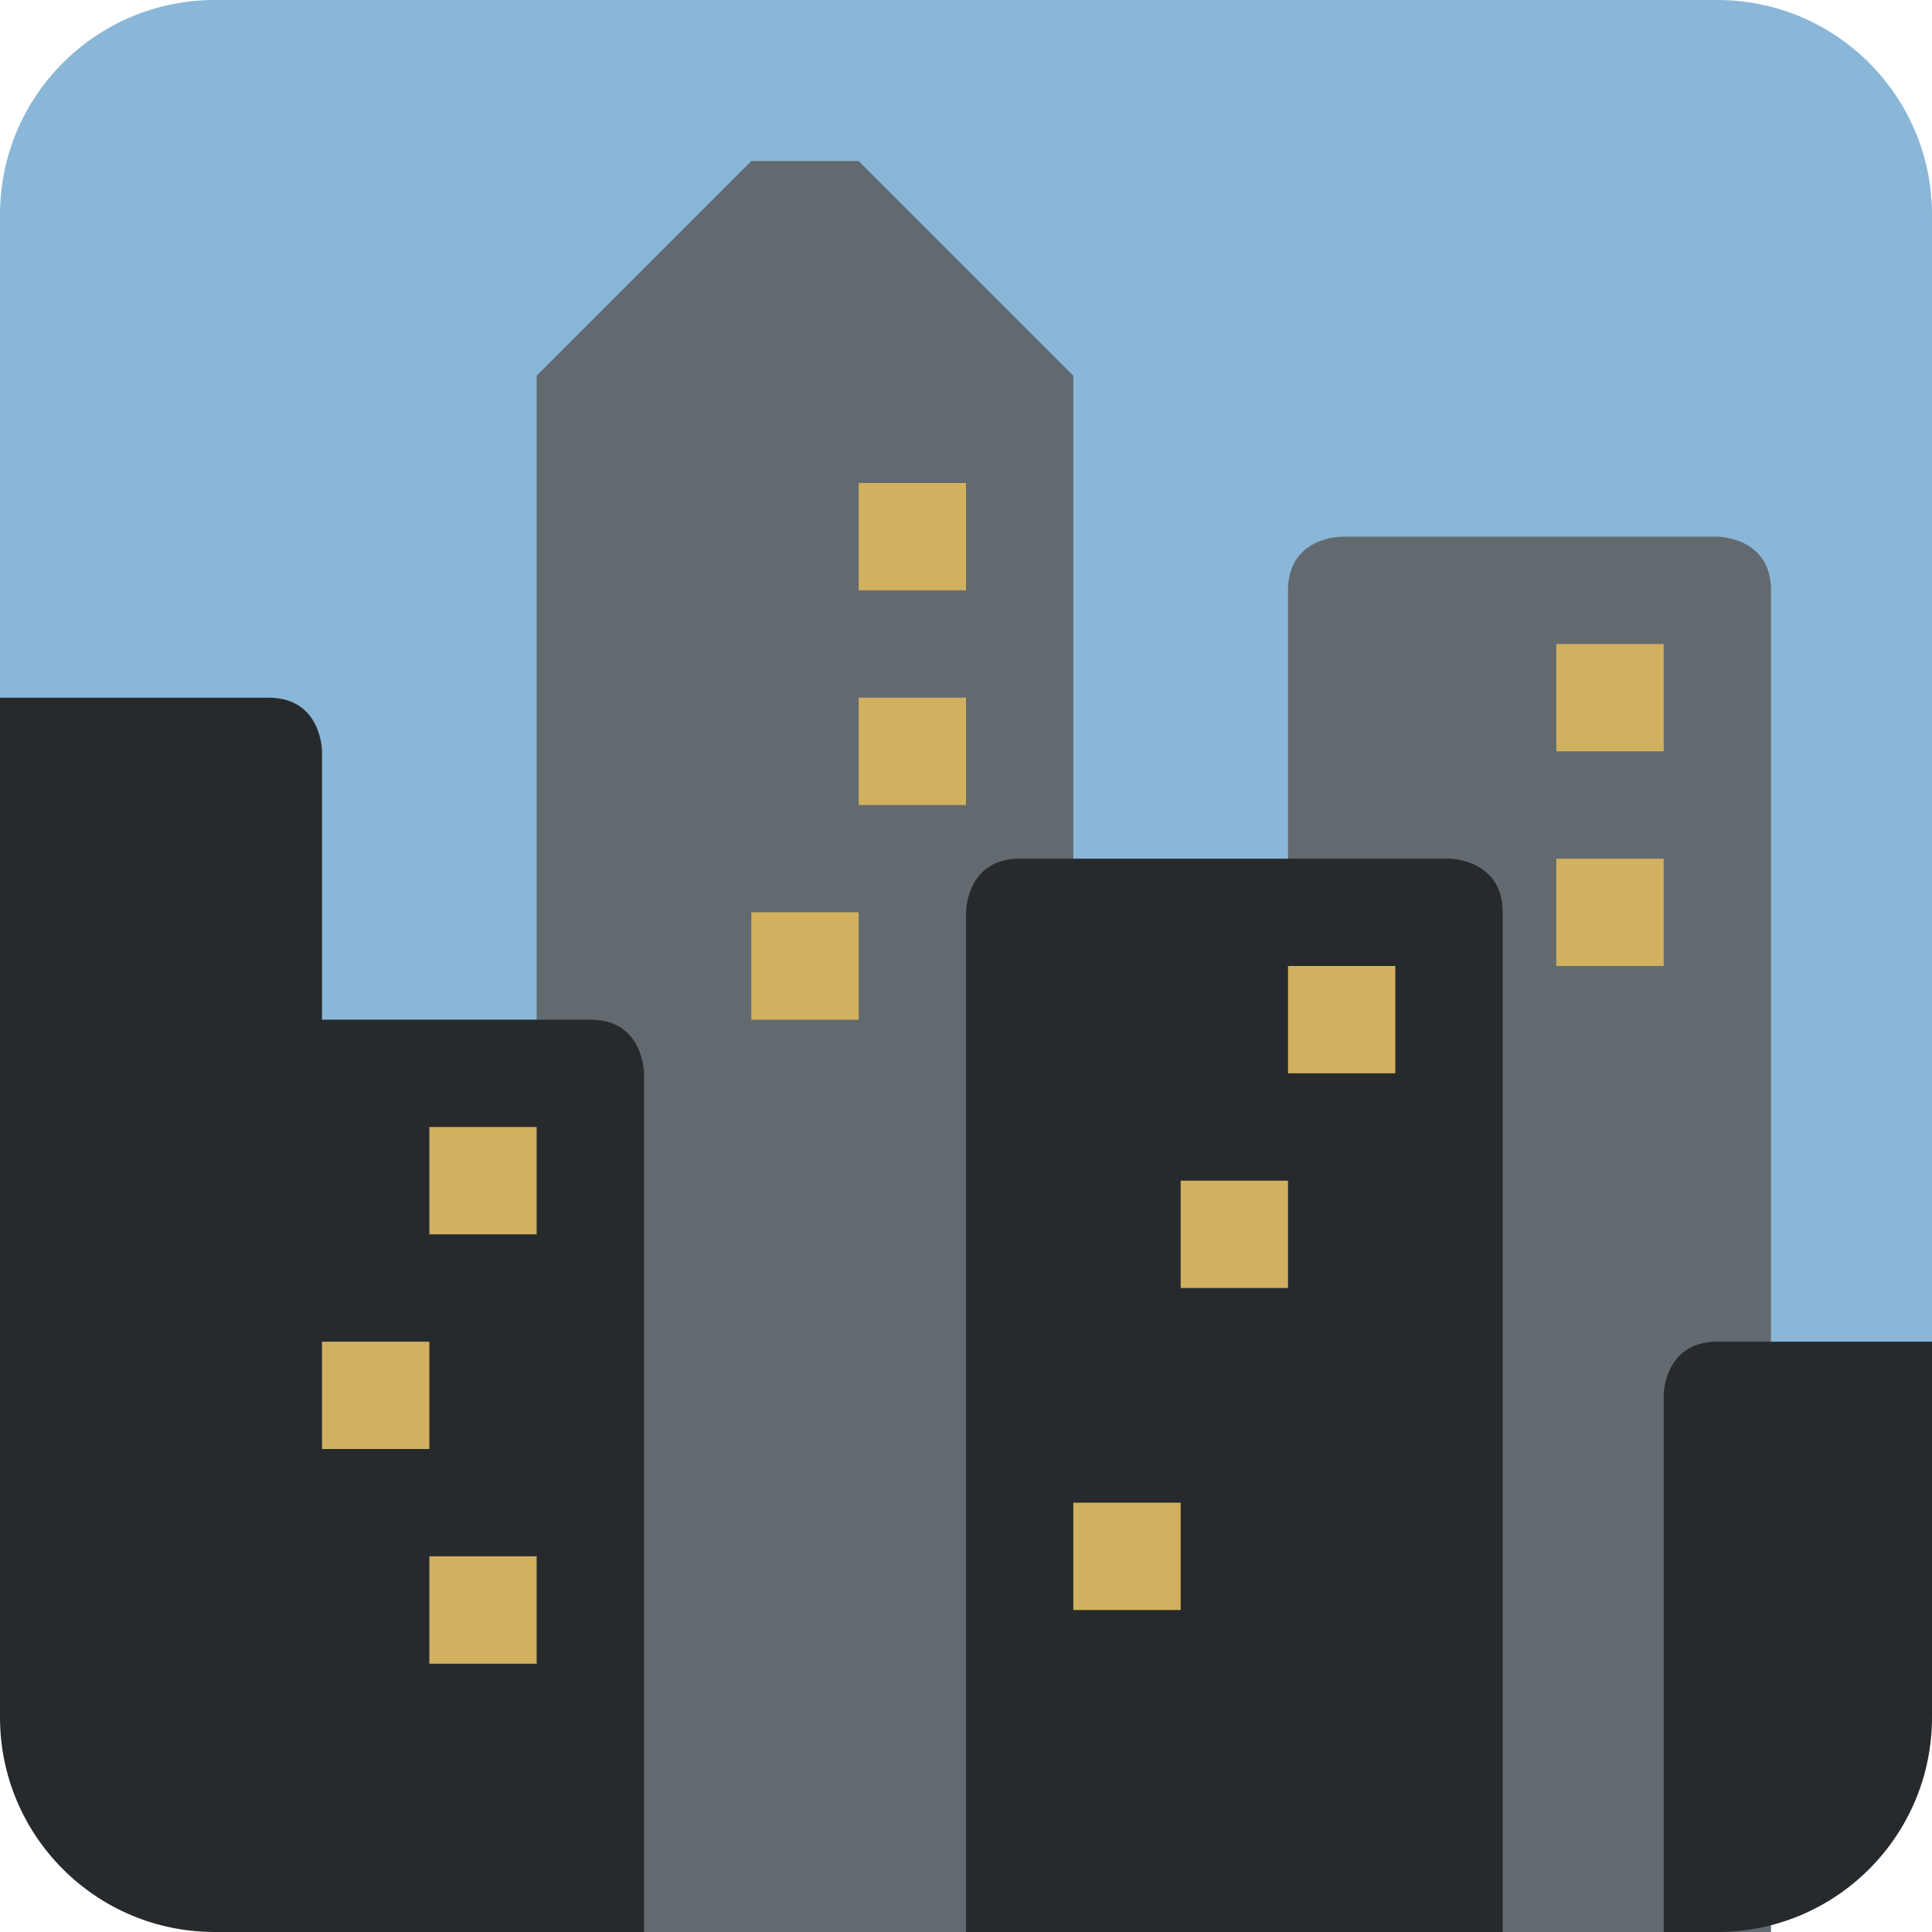 <ns0:svg xmlns:ns0="http://www.w3.org/2000/svg" viewBox="0 0 36 36"><ns0:path fill="#8ab7d8" d="M32 0H4C1.791 0 0 1.791 0 4v22h36V4c0-2.209-1.791-4-4-4z" /><ns0:path fill="#636a6f" d="M10 36V7l4-4h2l4 4v29zm23-25c0-1-1-1-1-1h-7s-1 0-1 1v25h9V11z" /><ns0:path fill="#272a2c" d="M28 17c0-1-1-1-1-1h-8c-1 0-1 1-1 1v19h10V17zm-17 2H6v-5s0-1-1-1H0v19c0 2.209 1.791 4 4 4h8V20s0-1-1-1zm21 6c-1 0-1 1-1 1v10h1c2.209 0 4-1.791 4-4v-7h-4z" /><ns0:path d="M8 29h2v2H8zm0-8h2v2H8zm-2 4h2v2H6zM16 9h2v2h-2zm0 4h2v2h-2zm-2 4h2v2h-2zm10 1h2v2h-2zm-2 4h2v2h-2zm-2 6h2v2h-2zm9-16h2v2h-2zm0 4h2v2h-2z" fill="#d1b160" /></ns0:svg>